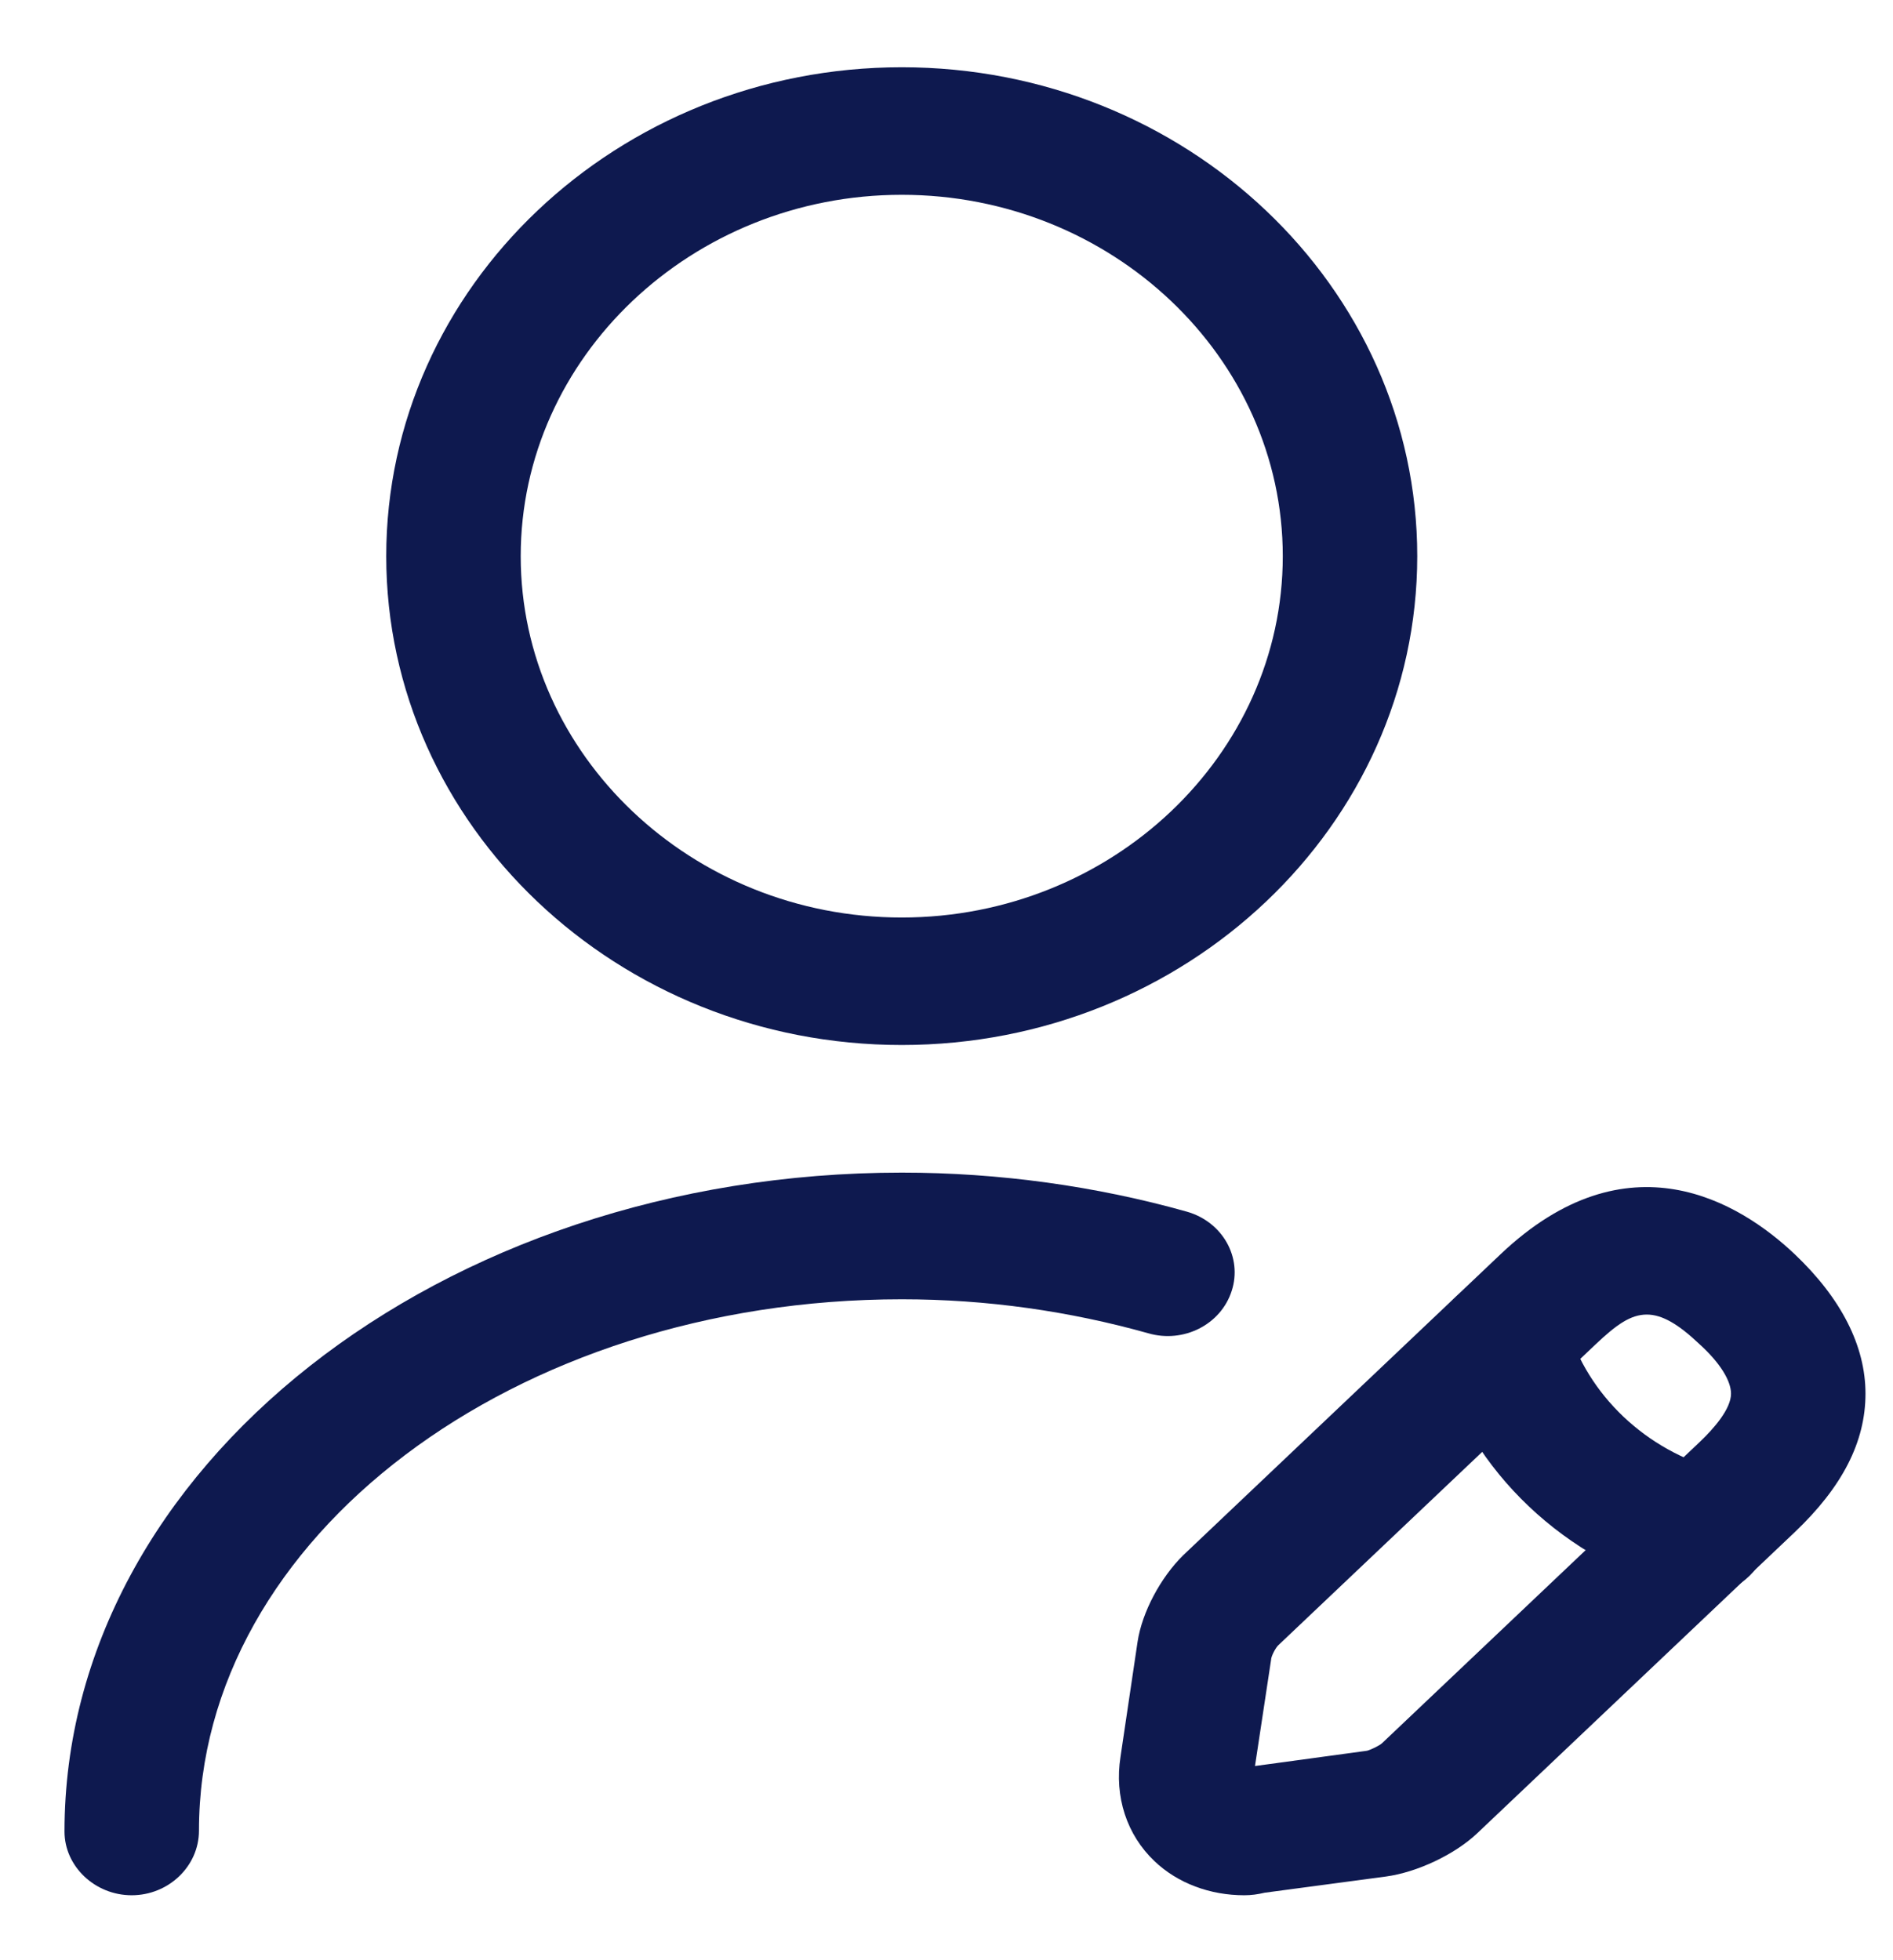 <svg width="28" height="29" viewBox="0 0 28 29" fill="none" xmlns="http://www.w3.org/2000/svg">
<path d="M13.338 15.46C9.134 15.461 5.713 12.215 5.713 8.228C5.713 4.241 9.135 0.996 13.338 0.995C17.542 0.995 20.963 4.241 20.963 8.228C20.962 12.215 17.541 15.46 13.338 15.46ZM13.338 2.882C10.235 2.882 7.702 5.285 7.702 8.228C7.702 11.171 10.235 13.574 13.338 13.574C16.441 13.574 18.974 11.171 18.974 8.228C18.974 5.285 16.441 2.882 13.338 2.882Z" fill="#0E194F"/>
<path d="M18.404 28.039C17.9 28.039 17.422 27.863 17.078 27.536C16.666 27.146 16.481 26.58 16.574 25.989L16.826 24.291C16.892 23.85 17.17 23.334 17.502 23.008L22.196 18.555C24.079 16.769 25.737 17.788 26.546 18.555C27.235 19.209 27.593 19.913 27.593 20.618C27.593 21.334 27.248 22.001 26.546 22.668L21.851 27.121C21.52 27.435 20.963 27.699 20.499 27.762L18.708 28.001C18.602 28.026 18.51 28.039 18.404 28.039ZM24.358 19.448C24.119 19.448 23.907 19.599 23.602 19.888L18.907 24.341C18.868 24.378 18.801 24.504 18.801 24.555L18.563 26.127L20.22 25.901C20.273 25.888 20.406 25.825 20.445 25.787L25.14 21.334C25.352 21.133 25.604 20.844 25.604 20.618C25.604 20.429 25.445 20.165 25.14 19.888C24.822 19.586 24.583 19.448 24.358 19.448Z" fill="#0E194F"/>
<path d="M25.168 23.598C25.075 23.598 24.982 23.586 24.903 23.561C23.152 23.095 21.76 21.775 21.269 20.114C21.123 19.611 21.428 19.096 21.959 18.957C22.489 18.819 23.033 19.108 23.179 19.611C23.484 20.643 24.346 21.46 25.433 21.75C25.963 21.888 26.268 22.416 26.123 22.907C26.003 23.322 25.605 23.598 25.168 23.598Z" fill="#0E194F"/>
<path d="M1.948 28.039C1.404 28.039 0.954 27.611 0.954 27.096C0.954 21.725 6.51 17.348 13.339 17.348C14.784 17.348 16.216 17.549 17.556 17.926C18.086 18.077 18.378 18.605 18.219 19.096C18.059 19.599 17.503 19.876 16.985 19.725C15.819 19.398 14.599 19.222 13.339 19.222C7.61 19.222 2.943 22.744 2.943 27.083C2.943 27.611 2.492 28.039 1.948 28.039Z" fill="#0E194F"/>
</svg>
